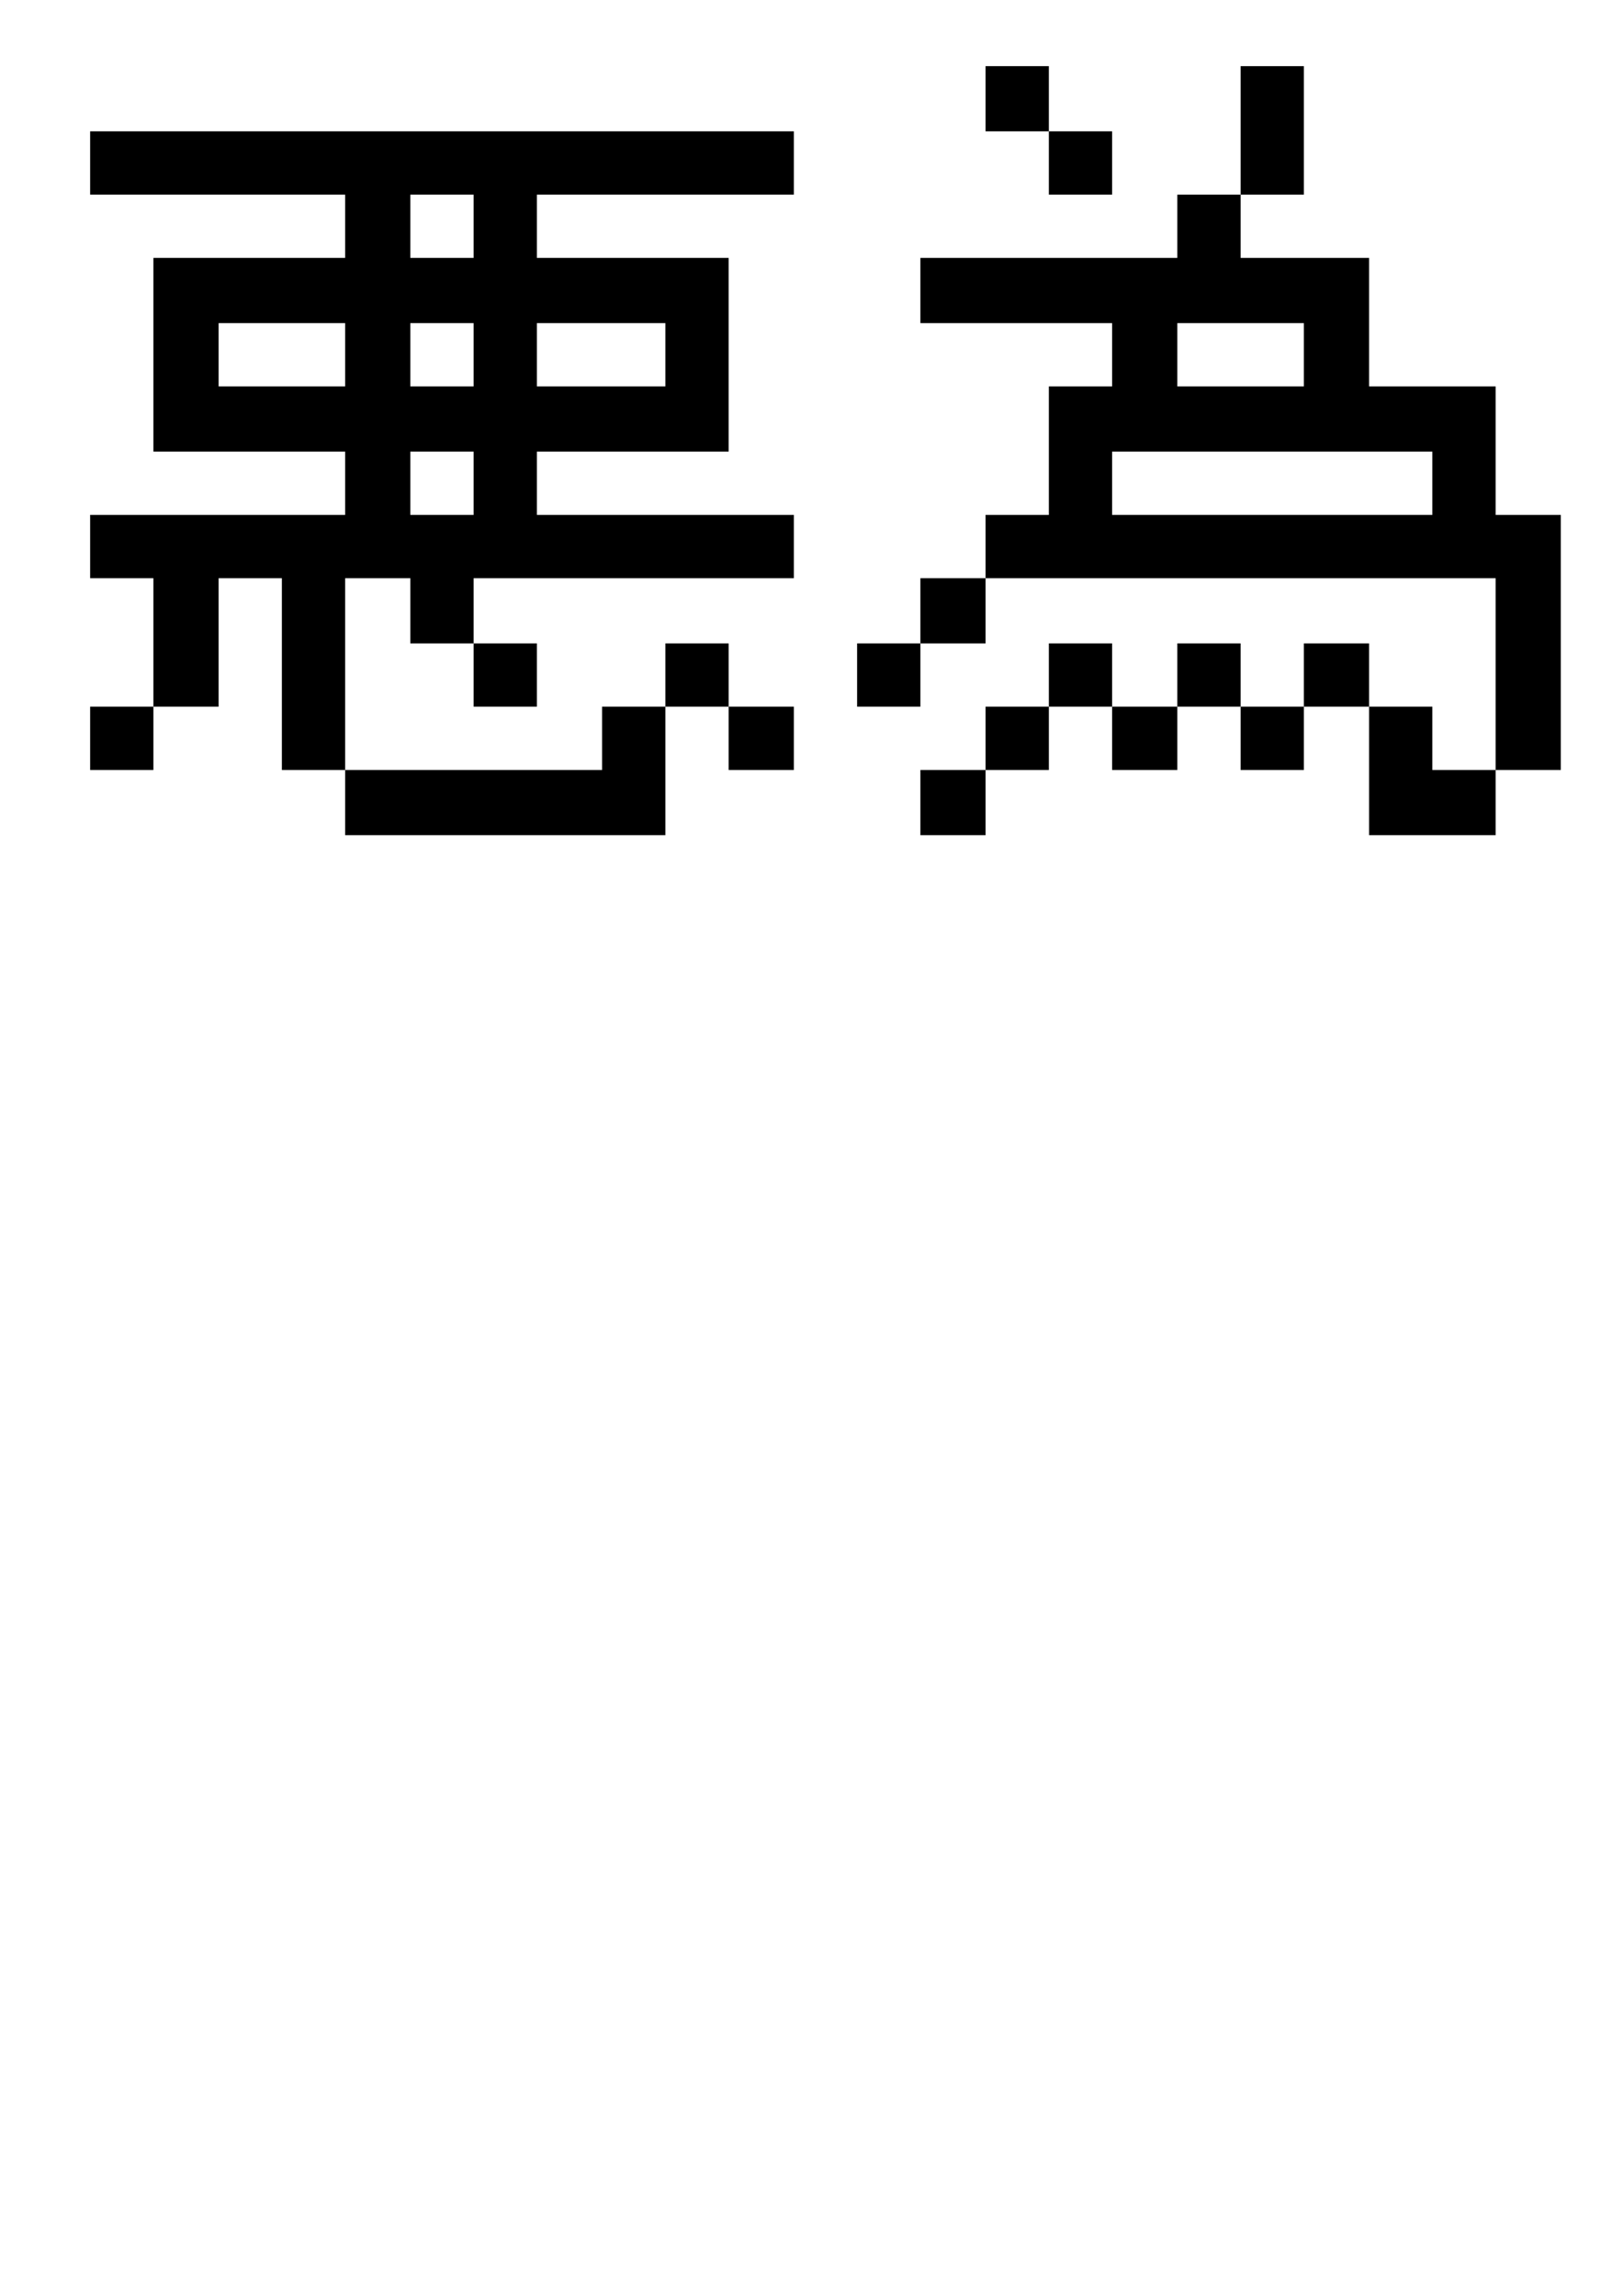 <?xml version="1.0" encoding="UTF-8" standalone="no"?>
<!-- Created with Inkscape (http://www.inkscape.org/) -->

<svg
   xmlns:dc="http://purl.org/dc/elements/1.1/"
   xmlns:cc="http://creativecommons.org/ns#"
   xmlns:rdf="http://www.w3.org/1999/02/22-rdf-syntax-ns#"
   xmlns:svg="http://www.w3.org/2000/svg"
   xmlns="http://www.w3.org/2000/svg"
   xmlns:sodipodi="http://sodipodi.sourceforge.net/DTD/sodipodi-0.dtd"
   xmlns:inkscape="http://www.inkscape.org/namespaces/inkscape"
   width="744.094"
   height="1052.362"
   id="svg2"
   version="1.1"
   inkscape:version="0.48.4 r9939"
   sodipodi:docname="New document 1">
  <defs
     id="defs4" />
  <sodipodi:namedview
     id="base"
     pagecolor="#ffffff"
     bordercolor="#666666"
     borderopacity="1.0"
     inkscape:pageopacity="0.0"
     inkscape:pageshadow="2"
     inkscape:zoom="0.49497475"
     inkscape:cx="187.38967"
     inkscape:cy="696.23319"
     inkscape:document-units="px"
     inkscape:current-layer="layer1"
     showgrid="false"
     inkscape:window-width="1680"
     inkscape:window-height="991"
     inkscape:window-x="0"
     inkscape:window-y="27"
     inkscape:window-maximized="1" />
  <g
     inkscape:label="Layer 1"
     inkscape:groupmode="layer"
     id="layer1">
    <path
       style="fill:#000000"
       d="m 231.646,382.829 -73.404,0 0,-14.944 0,-14.944 -14.505,0 -14.505,0 0,-43.954 0,-43.954 -14.505,0 -14.505,0 0,29.449 0,29.449 -14.944,0 -14.944,0 0,14.505 0,14.505 -14.505,0 -14.505,0 0,-14.505 0,-14.505 14.505,0 14.505,0 0,-29.449 0,-29.449 -14.505,0 -14.505,0 0,-14.505 0,-14.505 58.459,0 58.459,0 0,-14.505 0,-14.505 -43.954,0 -43.954,0 0,-44.394 0,-44.394 43.954,0 43.954,0 0,-14.505 0,-14.505 -58.459,0 -58.459,0 0,-14.505 0,-14.505 161.312,0 161.312,0 0,14.505 0,14.505 -58.899,0 -58.899,0 0,14.505 0,14.505 43.954,0 43.954,0 0,44.394 0,44.394 -43.954,0 -43.954,0 0,14.505 0,14.505 58.899,0 58.899,0 0,14.505 0,14.505 -73.404,0 -73.404,0 0,14.944 0,14.944 14.505,0 14.505,0 0,14.505 0,14.505 -14.505,0 -14.505,0 0,-14.505 0,-14.505 -14.505,0 -14.505,0 0,-14.944 0,-14.944 -14.944,0 -14.944,0 0,43.954 0,43.954 58.899,0 58.899,0 0,-14.505 0,-14.505 14.505,0 14.505,0 0,-14.505 0,-14.505 14.505,0 14.505,0 0,14.505 0,14.505 14.944,0 14.944,0 0,14.505 0,14.505 -14.944,0 -14.944,0 0,-14.505 0,-14.505 -14.505,0 -14.505,0 0,29.449 0,29.449 -73.404,0 z m -29.01,-146.807 14.505,0 0,-14.505 0,-14.505 -14.505,0 -14.505,0 0,14.505 0,14.505 14.505,0 z m -73.403,-58.899 29.01,0 0,-14.505 0,-14.505 -29.01,0 -29.01,0 0,14.505 0,14.505 29.01,0 z m 73.403,0 14.505,0 0,-14.505 0,-14.505 -14.505,0 -14.505,0 0,14.505 0,14.505 14.505,0 z m 72.964,0 29.449,0 0,-14.505 0,-14.505 -29.449,0 -29.449,0 0,14.505 0,14.505 29.449,0 z m -72.964,-58.899 14.505,0 0,-14.505 0,-14.505 -14.505,0 -14.505,0 0,14.505 0,14.505 14.505,0 z m 234.276,264.604 -14.944,0 0,-14.944 0,-14.944 14.944,0 14.944,0 0,-14.505 0,-14.505 14.505,0 14.505,0 0,-14.505 0,-14.505 14.505,0 14.505,0 0,14.505 0,14.505 14.944,0 14.944,0 0,-14.505 0,-14.505 14.505,0 14.505,0 0,14.505 0,14.505 14.505,0 14.505,0 0,-14.505 0,-14.505 14.944,0 14.944,0 0,14.505 0,14.505 14.505,0 14.505,0 0,14.505 0,14.505 14.505,0 14.505,0 0,-43.954 0,-43.954 -116.918,0 -116.918,0 0,14.944 0,14.944 -14.944,0 -14.944,0 0,14.505 0,14.505 -14.505,0 -14.505,0 0,-14.505 0,-14.505 14.505,0 14.505,0 0,-14.944 0,-14.944 14.944,0 14.944,0 0,-14.505 0,-14.505 14.505,0 14.505,0 0,-29.449 0,-29.449 14.505,0 14.505,0 0,-14.505 0,-14.505 -43.954,0 -43.954,0 0,-14.944 0,-14.944 58.899,0 58.899,0 0,-14.505 0,-14.505 14.505,0 14.505,0 0,-29.449 0,-29.449 14.505,0 14.505,0 0,29.449 0,29.449 -14.505,0 -14.505,0 0,14.505 0,14.505 29.449,0 29.449,0 0,29.449 0,29.449 29.01,0 29.01,0 0,29.449 0,29.449 14.944,0 14.944,0 0,58.459 0,58.459 -14.944,0 -14.944,0 0,14.944 0,14.944 -29.01,0 -29.01,0 0,-29.449 0,-29.449 -14.944,0 -14.944,0 0,14.505 0,14.505 -14.505,0 -14.505,0 0,-14.505 0,-14.505 -14.505,0 -14.505,0 0,14.505 0,14.505 -14.944,0 -14.944,0 0,-14.505 0,-14.505 -14.505,0 -14.505,0 0,14.505 0,14.505 -14.505,0 -14.505,0 0,14.944 0,14.944 -14.944,0 z m 146.367,-146.807 73.403,0 0,-14.505 0,-14.505 -73.403,0 -73.404,0 0,14.505 0,14.505 73.404,0 z m -14.505,-58.899 29.01,0 0,-14.505 0,-14.505 -29.01,0 -29.01,0 0,14.505 0,14.505 29.01,0 z m -73.404,-87.908 -14.505,0 0,-14.505 0,-14.505 -14.505,0 -14.505,0 0,-14.944 0,-14.944 14.505,0 14.505,0 0,14.944 0,14.944 14.505,0 14.505,0 0,14.505 0,14.505 -14.505,0 z"
       id="path3187"
       inkscape:connector-curvature="0" />
  </g>
</svg>
